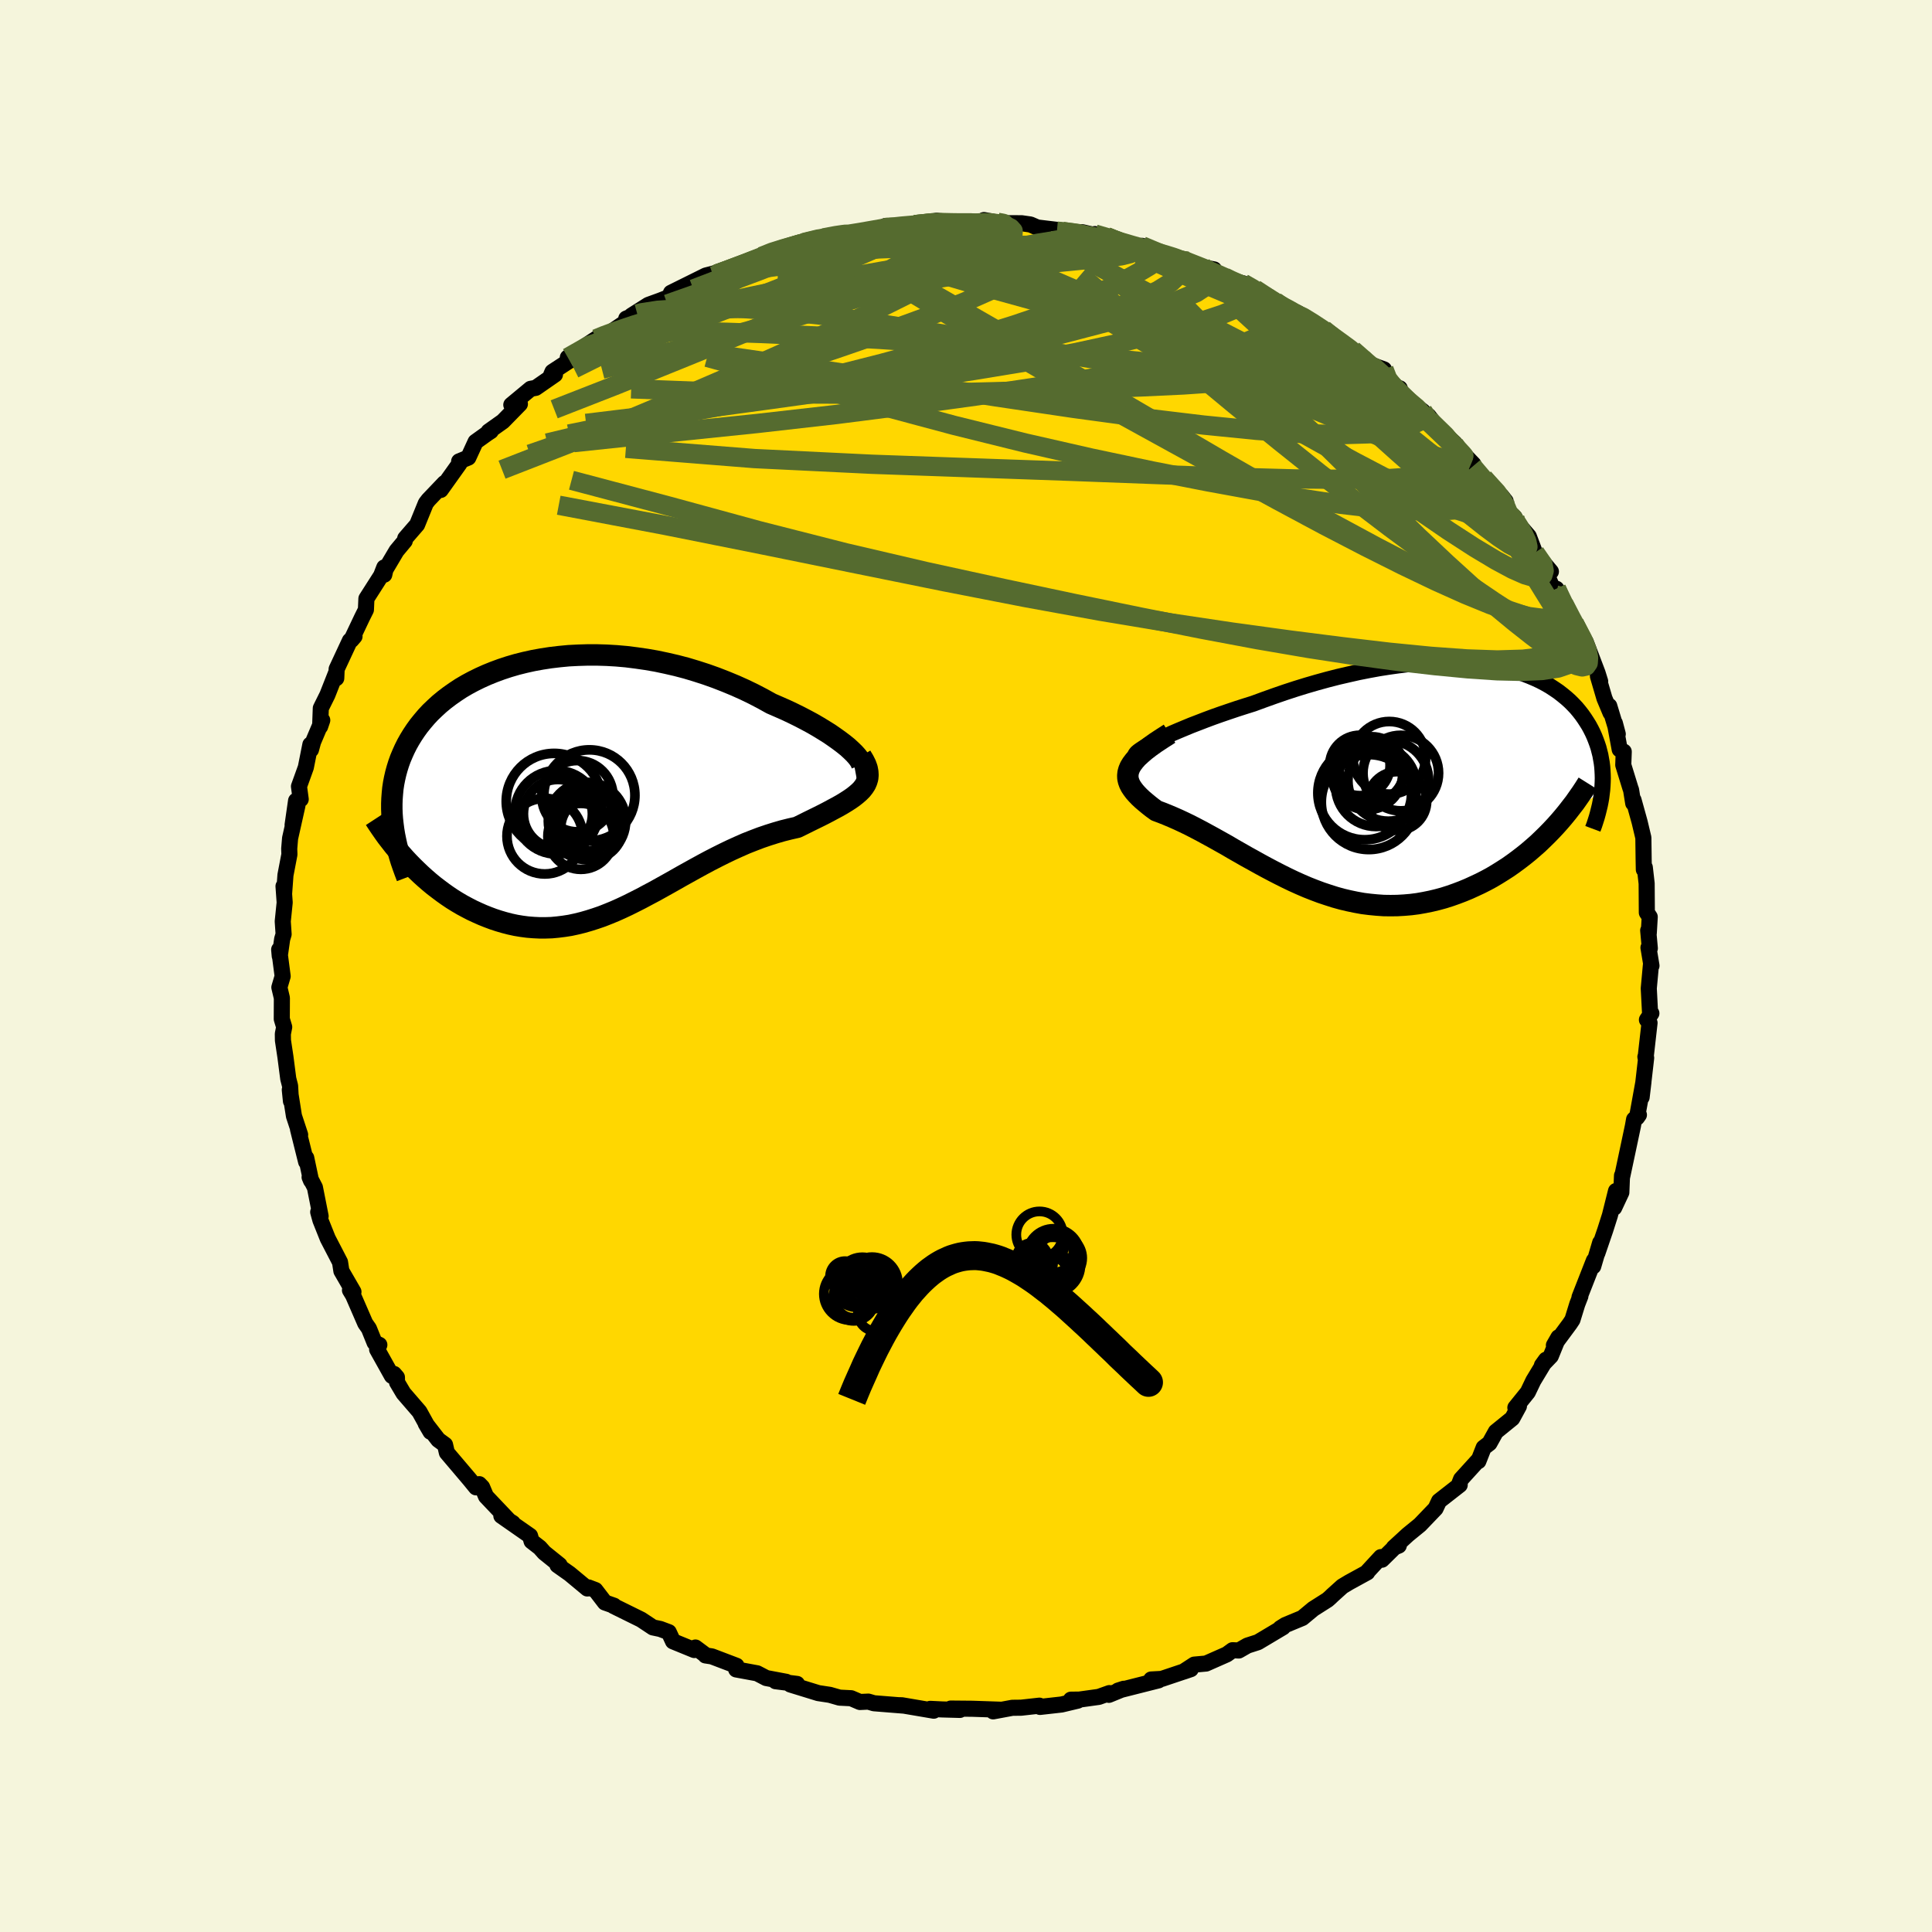 <svg viewBox="-100 -100 200 200" xmlns="http://www.w3.org/2000/svg" width="500" height="500" id="face-svg">
    <defs>
      <clipPath id="leftEyeClipPath">
        <polyline points="28.66,-3.22 28.34,-3.53 27.98,-3.86 27.57,-4.19 27.12,-4.53 26.63,-4.88 26.11,-5.24 25.55,-5.59 24.96,-5.95 24.34,-6.31 23.69,-6.66 23.02,-7.01 22.31,-7.36 21.59,-7.7 20.84,-8.03 20.08,-8.36 19.18,-8.86 18.26,-9.34 17.31,-9.8 16.35,-10.23 15.36,-10.64 14.36,-11.03 13.35,-11.39 12.33,-11.72 11.3,-12.03 10.27,-12.3 9.23,-12.54 8.19,-12.76 7.15,-12.94 6.11,-13.09 5.08,-13.22 4.06,-13.31 3.04,-13.37 2.04,-13.4 1.05,-13.4 0.07,-13.37 -0.9,-13.32 -1.84,-13.23 -2.77,-13.12 -3.68,-12.98 -4.56,-12.82 -5.42,-12.63 -6.26,-12.42 -7.08,-12.18 -7.87,-11.92 -8.63,-11.64 -9.37,-11.34 -10.08,-11.02 -10.77,-10.68 -11.42,-10.33 -12.05,-9.96 -12.64,-9.57 -13.21,-9.17 -13.75,-8.76 -14.26,-8.34 -14.74,-7.9 -15.2,-7.46 -15.62,-7.01 -16.02,-6.54 -16.4,-6.07 -16.74,-5.6 -17.06,-5.12 -17.36,-4.63 -17.63,-4.15 -17.88,-3.65 -18.1,-3.16 -18.31,-2.66 -18.49,-2.16 -18.65,-1.65 -18.79,-1.14 -18.91,-0.62 -19.01,-0.11 -19.09,0.42 -19.14,0.94 -19.18,1.47 -19.2,2 -19.2,2.54 -19.18,3.07 -19.14,3.61 -19.08,4.15 -17.46,8.08 -17.05,8.5 -16.63,8.91 -16.2,9.32 -15.77,9.71 -15.32,10.1 -14.86,10.48 -14.39,10.84 -13.91,11.2 -13.43,11.54 -12.94,11.87 -12.44,12.18 -11.93,12.48 -11.41,12.76 -10.89,13.03 -10.35,13.28 -9.81,13.52 -9.26,13.74 -8.7,13.95 -8.12,14.14 -7.54,14.31 -6.96,14.46 -6.36,14.59 -5.76,14.69 -5.15,14.77 -4.53,14.82 -3.91,14.85 -3.29,14.85 -2.66,14.83 -2.02,14.77 -1.38,14.69 -0.74,14.59 -0.09,14.45 0.56,14.29 1.22,14.1 1.88,13.89 2.55,13.66 3.21,13.4 3.89,13.12 4.56,12.82 5.24,12.5 5.92,12.16 6.61,11.81 7.3,11.44 8,11.07 8.7,10.68 9.4,10.29 10.11,9.89 10.83,9.48 11.55,9.08 12.27,8.68 13,8.28 13.73,7.89 14.47,7.51 15.21,7.14 15.96,6.78 16.71,6.44 17.46,6.11 18.22,5.81 18.98,5.52 19.74,5.26 20.5,5.02 21.26,4.8 22.02,4.61 22.77,4.44 23.34,4.16 23.9,3.88 24.45,3.61 24.98,3.35 25.5,3.09 26,2.83 26.48,2.57 26.95,2.32 27.39,2.07 27.8,1.82 28.19,1.57 28.55,1.32 28.88,1.06 29.18,0.8 29.44,0.54" />
      </clipPath>
      <clipPath id="rightEyeClipPath">
        <polyline points="-26.01,-3.57 -25.54,-3.81 -25.02,-4.06 -24.47,-4.32 -23.87,-4.6 -23.24,-4.87 -22.57,-5.15 -21.87,-5.44 -21.14,-5.72 -20.39,-6.01 -19.61,-6.3 -18.82,-6.58 -18,-6.86 -17.17,-7.14 -16.33,-7.41 -15.47,-7.68 -14.38,-8.08 -13.29,-8.47 -12.19,-8.85 -11.09,-9.21 -9.99,-9.55 -8.89,-9.87 -7.8,-10.17 -6.71,-10.45 -5.63,-10.7 -4.57,-10.94 -3.51,-11.15 -2.47,-11.34 -1.45,-11.5 -0.45,-11.64 0.54,-11.76 1.51,-11.85 2.45,-11.92 3.38,-11.96 4.28,-11.98 5.16,-11.97 6.01,-11.95 6.84,-11.9 7.64,-11.83 8.42,-11.74 9.17,-11.62 9.89,-11.49 10.59,-11.34 11.26,-11.16 11.91,-10.97 12.53,-10.77 13.12,-10.54 13.69,-10.3 14.23,-10.05 14.74,-9.78 15.23,-9.5 15.69,-9.2 16.13,-8.9 16.54,-8.58 16.93,-8.26 17.3,-7.93 17.65,-7.58 17.97,-7.24 18.27,-6.88 18.55,-6.52 18.81,-6.15 19.05,-5.78 19.28,-5.41 19.48,-5.04 19.67,-4.66 19.84,-4.28 19.99,-3.9 20.13,-3.52 20.26,-3.13 20.36,-2.74 20.46,-2.35 20.53,-1.95 20.6,-1.56 20.65,-1.16 20.68,-0.76 20.7,-0.36 20.71,0.04 20.7,0.44 20.68,0.84 20.65,1.25 15.37,5.46 14.92,5.92 14.46,6.37 13.99,6.82 13.5,7.25 13,7.68 12.49,8.09 11.97,8.49 11.44,8.88 10.9,9.26 10.34,9.62 9.78,9.97 9.21,10.31 8.62,10.63 8.03,10.93 7.43,11.21 6.82,11.49 6.19,11.75 5.56,11.99 4.91,12.22 4.25,12.43 3.59,12.61 2.92,12.77 2.23,12.91 1.55,13.03 0.85,13.12 0.15,13.18 -0.55,13.22 -1.26,13.23 -1.97,13.22 -2.69,13.17 -3.41,13.1 -4.13,13.01 -4.85,12.88 -5.57,12.73 -6.29,12.56 -7.01,12.36 -7.73,12.13 -8.45,11.89 -9.17,11.62 -9.88,11.34 -10.6,11.03 -11.31,10.71 -12.02,10.37 -12.72,10.02 -13.42,9.66 -14.12,9.29 -14.82,8.91 -15.5,8.53 -16.19,8.15 -16.87,7.76 -17.54,7.38 -18.2,6.99 -18.86,6.62 -19.52,6.25 -20.16,5.9 -20.8,5.55 -21.43,5.22 -22.05,4.9 -22.65,4.61 -23.25,4.33 -23.84,4.07 -24.41,3.83 -24.96,3.61 -25.5,3.41 -25.9,3.12 -26.27,2.83 -26.62,2.54 -26.95,2.26 -27.25,1.98 -27.52,1.7 -27.76,1.43 -27.97,1.15 -28.15,0.88 -28.29,0.6 -28.39,0.32 -28.45,0.04 -28.46,-0.24 -28.43,-0.53 -28.35,-0.82" />
      </clipPath>
      <filter id="fuzzy">
        <feTurbulence id="turbulence" baseFrequency="0.05" numOctaves="3" type="noise" result="noise" />
        <feDisplacementMap in="SourceGraphic" in2="noise" scale="2" />
      </filter>
      <linearGradient id="rainbowGradient" x1="0%" y1="0%" x2="100%" y2="0%">
        <stop offset="0%" style="stop-color: [object Object]; stop-opacity: 1" />
        <stop offset="50%" style="stop-color: [object Object]; stop-opacity: 1" />
        <stop offset="100%" style="stop-color: [object Object]; stop-opacity: 1" />
      </linearGradient>
    </defs>
    <rect x="-100" y="-100" width="100%" height="100%" fill="rgb(245, 245, 220)" />
    <polyline id="faceContour" points="70.96,-0.03 70.9,-0.08 70.68,2.32 70.81,4.8 70.95,4.9 70.49,5.57 70.76,5.89 70.35,9.51 70.33,9.41 70.41,9.51 69.94,13.59 70.13,11.99 69.46,15.69 69.66,15.41 69.16,15.88 69.04,16.56 68.61,18.59 67.9,21.93 67.91,21.69 67.84,23.44 67.1,25.02 67.29,23.29 66.66,25.81 66.18,27.32 65.36,29.72 65.65,28.64 64.93,31.09 65,30.49 63.51,34.29 63.6,34.18 63.28,35 62.78,36.62 62.51,37.03 60.86,39.26 61.33,38.44 60.54,40.38 59.62,41.34 60.04,40.76 58.73,42.93 58.16,44.12 56.87,45.72 57.24,45.56 56.55,46.83 54.85,48.21 54.19,49.4 53.59,49.86 53.04,51.26 53.03,51.16 51.25,53.12 51.1,53.5 51.11,53.72 48.97,55.39 48.61,56.16 46.99,57.85 45.74,58.87 44.28,60.21 44.8,60 44.89,59.66 43.06,61.46 42.95,61.19 41.51,62.75 41.54,62.77 39.66,63.8 38.96,64.22 37.94,65.14 37.69,65.38 37.43,65.61 35.95,66.55 34.82,67.49 33.06,68.22 32.54,68.55 32.82,68.45 30.22,70 29.13,70.35 28.24,70.86 27.59,70.83 27,71.26 24.85,72.21 23.63,72.32 22.51,73.05 23.27,72.79 20.26,73.8 19.17,73.86 19.93,73.95 15.74,75.01 16.33,74.82 14.79,75.45 14.84,75.27 13.75,75.66 11.73,75.94 10.86,75.95 11.57,76.05 9.89,76.45 7.66,76.7 7.6,76.57 5.71,76.78 4.8,76.79 2.81,77.16 3.63,76.99 0.65,76.89 -1.58,76.87 -0.63,77.01 -2.48,76.96 -3.7,76.9 -3.34,77.09 -6.63,76.53 -6.97,76.52 -6.39,76.57 -9.53,76.32 -10.11,76.15 -10.98,76.19 -11.89,75.8 -13.09,75.74 -14.1,75.45 -15.29,75.27 -18.18,74.38 -17.49,74.32 -19.71,74.04 -18.61,74.1 -20.68,73.71 -21.62,73.22 -23.79,72.82 -23.76,72.44 -26.31,71.47 -26.97,71.37 -26.95,71.34 -28.01,70.55 -28.13,70.81 -30.33,69.91 -30.77,68.96 -31.65,68.63 -32.41,68.47 -33.63,67.66 -36.49,66.25 -36.44,66.22 -37.38,65.89 -38.37,64.6 -39.08,64.33 -39.2,64.44 -41.03,62.92 -42.29,62.03 -42.07,62.01 -43.66,60.73 -44.12,60.21 -44.97,59.55 -45.13,58.99 -48.1,56.92 -46.92,57.66 -47.27,57.45 -49.69,54.9 -50.09,53.95 -50.39,53.64 -50.72,53.97 -51.39,53.15 -53.74,50.38 -53.93,49.56 -54.63,49.05 -55.93,47.37 -55.43,48.22 -56.58,46.14 -58.23,44.23 -58.9,43.1 -58.91,42.58 -59.21,42.23 -59.43,42.43 -60.96,39.69 -60.73,39.22 -61.22,38.99 -61.81,37.53 -62.19,36.99 -63.45,34.09 -63.77,33.56 -63.41,33.73 -64.66,31.57 -64.8,30.66 -65.12,30.04 -66.07,28.21 -66.83,26.31 -67.06,25.47 -66.81,25.9 -67.4,22.92 -67.95,21.86 -67.8,22.22 -68.3,19.86 -68.31,20.27 -69.15,16.9 -68.93,17.47 -69.57,15.53 -70,12.81 -69.88,13.99 -69.97,12.41 -70.16,11.67 -70.45,9.43 -70.71,7.7 -70.72,7.03 -70.58,6.32 -70.83,5.49 -70.82,3.31 -71.08,2.21 -70.74,1.06 -71.1,-1.7 -71.04,-1.03 -70.79,-2.79 -70.64,-3.29 -70.73,-4.62 -70.53,-6.57 -70.65,-8.26 -70.59,-7.5 -70.45,-9.41 -70.04,-11.55 -70.06,-12.15 -69.97,-13.22 -69.21,-16.61 -69.71,-14.6 -69.35,-17.11 -68.87,-17.26 -69.05,-18.59 -68.34,-20.56 -67.87,-22.92 -67.81,-22.39 -67.59,-23.2 -66.64,-25.44 -66.86,-24.79 -66.79,-26.69 -66.11,-28.06 -65.19,-30.39 -65.19,-29.79 -65.15,-30.74 -63.78,-33.68 -63.3,-34.12 -63.63,-33.74 -62.51,-36.1 -62.12,-36.88 -62.07,-38.03 -60.55,-40.41 -60.22,-41.26 -60.22,-40.51 -60.1,-41.04 -58.95,-42.98 -58.1,-44 -58.05,-44.27 -56.82,-45.69 -55.92,-47.9 -55.65,-48.25 -53.98,-50 -54.38,-49.28 -52.44,-52 -52.47,-52.24 -51.52,-52.63 -50.77,-54.26 -49.53,-55.15 -49.19,-55.37 -49.42,-55.33 -47.94,-56.38 -46.18,-58.18 -47.07,-58.09 -45.07,-59.75 -44.54,-59.85 -42.55,-61.23 -42.94,-61.21 -42.81,-61.51 -40.27,-63.17 -41.22,-62.99 -38.3,-64.92 -37.76,-65.26 -37.26,-65.28 -35.01,-66.81 -35.17,-67.02 -34.03,-67.5 -34.63,-67.33 -32.88,-68.44 -31.64,-68.89 -30.72,-69.25 -30.54,-69.69 -26.93,-71.48 -26.03,-71.71 -25.99,-71.57 -26.16,-71.44 -25.69,-71.68 -21.25,-73.27 -21.17,-73.45 -20.4,-73.89 -18.12,-74.5 -17.45,-74.63 -17.74,-74.61 -16.79,-74.89 -15.24,-75.37 -13.96,-75.63 -12.74,-75.76 -13.54,-75.53 -10.21,-75.96 -8.41,-76.54 -8.33,-76.35 -8.35,-76.6 -7.94,-76.43 -5.9,-76.7 -5.31,-76.74 -3.04,-77.15 -0.97,-76.9 -2.49,-76.98 -0.36,-76.85 0.15,-76.87 2.81,-76.92 1.86,-77.22 3.61,-76.9 5.76,-76.89 6.67,-76.76 7.38,-76.45 9.79,-76.16 9.41,-76.07 10.32,-75.98 12.04,-75.96 14.29,-75.44 13.34,-75.77 14.55,-75.5 16.62,-74.68 17.28,-74.43 18.23,-74.55 19.58,-73.93 22.15,-73.15 23,-72.95 22.01,-73.1 22.46,-73.19 24.6,-72.32 25.68,-72.11 26.17,-71.23 28.69,-70.67 29.94,-70.05 29.91,-70.07 31.45,-69.03 32.02,-68.77 32.83,-67.97 34.9,-67.25 34.3,-67.63 35.45,-66.89 37.02,-65.9 38.52,-64.71 39.44,-64.23 40.04,-63.77 42.11,-62.03 41.72,-62.32 43.27,-61.76 43.37,-60.42 44.9,-59.8 44.08,-59.89 45.32,-58.89 47.29,-57.43 48.62,-55.99 47.89,-56.94 47.98,-56.51 50.61,-54.1 50.55,-54 52.53,-51.94 52.45,-51.71 54.27,-49.43 53.59,-50.51 55.86,-48.12 55.45,-48.64 56.22,-46.79 56.8,-46.44 56.59,-46.14 57.22,-45.69 58.26,-44.48 58.9,-42.79 60.55,-40.83 59.77,-41.31 61.05,-38.4 61.12,-39.05 61.89,-37.5 63.02,-35.26 62.97,-35.48 64.48,-32.65 64.15,-33.56 65.38,-30.33 65.65,-29.46 65.42,-29.99 66.09,-27.71 66.72,-26.21 66.59,-26.92 67.47,-24.01 67.17,-25.14 67.67,-22.42 68.09,-22.19 68.04,-20.81 68.78,-18.41 68.85,-18.22 69.07,-16.85 69.1,-17.19 69.73,-14.92 70.12,-13.28 70.15,-11 70.17,-9.98 70.27,-10.21 70.46,-8.54 70.48,-5.53 70.78,-5.08 70.68,-3.4 70.62,-3.68 70.79,-1.83 70.65,-1.9 70.96,-0.03 70.9,-0.08" fill="rgb(255, 215, 0)" stroke="black" stroke-width="1.667" stroke-linejoin="round" filter="url(#fuzzy)" />
    <g transform="translate(45.21 -19.48)">
      <polyline id="rightCountour" points="-26.01,-3.57 -25.54,-3.81 -25.02,-4.06 -24.47,-4.32 -23.87,-4.6 -23.24,-4.87 -22.57,-5.15 -21.87,-5.44 -21.14,-5.72 -20.39,-6.01 -19.61,-6.3 -18.82,-6.58 -18,-6.86 -17.17,-7.14 -16.33,-7.41 -15.47,-7.68 -14.38,-8.08 -13.29,-8.47 -12.19,-8.85 -11.09,-9.21 -9.99,-9.55 -8.89,-9.87 -7.8,-10.17 -6.71,-10.45 -5.63,-10.7 -4.57,-10.94 -3.51,-11.15 -2.47,-11.34 -1.45,-11.5 -0.45,-11.64 0.54,-11.76 1.51,-11.85 2.45,-11.92 3.38,-11.96 4.28,-11.98 5.16,-11.97 6.01,-11.95 6.84,-11.9 7.64,-11.83 8.42,-11.74 9.17,-11.62 9.89,-11.49 10.59,-11.34 11.26,-11.16 11.91,-10.97 12.53,-10.77 13.12,-10.54 13.69,-10.3 14.23,-10.05 14.74,-9.78 15.23,-9.5 15.69,-9.2 16.13,-8.9 16.54,-8.58 16.93,-8.26 17.3,-7.93 17.65,-7.58 17.97,-7.24 18.27,-6.88 18.55,-6.52 18.81,-6.15 19.05,-5.78 19.28,-5.41 19.48,-5.04 19.67,-4.66 19.84,-4.28 19.99,-3.9 20.13,-3.52 20.26,-3.13 20.36,-2.74 20.46,-2.35 20.53,-1.95 20.6,-1.56 20.65,-1.16 20.68,-0.76 20.7,-0.36 20.71,0.04 20.7,0.44 20.68,0.84 20.65,1.25 15.37,5.46 14.92,5.92 14.46,6.37 13.99,6.82 13.5,7.25 13,7.68 12.49,8.09 11.97,8.49 11.44,8.88 10.9,9.26 10.34,9.62 9.78,9.97 9.21,10.31 8.62,10.63 8.03,10.93 7.43,11.21 6.82,11.49 6.19,11.75 5.56,11.99 4.91,12.22 4.25,12.43 3.59,12.61 2.92,12.77 2.23,12.91 1.55,13.03 0.85,13.12 0.15,13.18 -0.55,13.22 -1.26,13.23 -1.97,13.22 -2.69,13.17 -3.41,13.1 -4.13,13.01 -4.85,12.88 -5.57,12.73 -6.29,12.56 -7.01,12.36 -7.73,12.13 -8.45,11.89 -9.17,11.62 -9.88,11.34 -10.6,11.03 -11.31,10.71 -12.02,10.37 -12.72,10.02 -13.42,9.66 -14.12,9.29 -14.82,8.91 -15.5,8.53 -16.19,8.15 -16.87,7.76 -17.54,7.38 -18.2,6.99 -18.86,6.62 -19.52,6.25 -20.16,5.9 -20.8,5.55 -21.43,5.22 -22.05,4.9 -22.65,4.61 -23.25,4.33 -23.84,4.07 -24.41,3.83 -24.96,3.61 -25.5,3.41 -25.9,3.12 -26.27,2.83 -26.62,2.54 -26.95,2.26 -27.25,1.98 -27.52,1.7 -27.76,1.43 -27.97,1.15 -28.15,0.88 -28.29,0.6 -28.39,0.32 -28.45,0.04 -28.46,-0.24 -28.43,-0.53 -28.35,-0.82" fill="white" stroke="white" stroke-width="0" stroke-linejoin="round" filter="url(#fuzzy)" />
    </g>
    <g transform="translate(-40.24 -18.8)">
      <polyline id="leftCountour" points="28.66,-3.22 28.34,-3.53 27.98,-3.86 27.57,-4.19 27.12,-4.53 26.63,-4.88 26.11,-5.24 25.55,-5.59 24.96,-5.95 24.34,-6.31 23.69,-6.66 23.02,-7.01 22.31,-7.36 21.59,-7.7 20.84,-8.03 20.08,-8.36 19.18,-8.86 18.26,-9.34 17.31,-9.8 16.35,-10.23 15.36,-10.64 14.36,-11.03 13.35,-11.39 12.33,-11.72 11.3,-12.03 10.27,-12.3 9.23,-12.54 8.19,-12.76 7.15,-12.94 6.11,-13.09 5.08,-13.22 4.06,-13.31 3.04,-13.37 2.04,-13.4 1.05,-13.4 0.07,-13.37 -0.9,-13.32 -1.84,-13.23 -2.77,-13.12 -3.68,-12.98 -4.56,-12.82 -5.42,-12.63 -6.26,-12.42 -7.08,-12.18 -7.87,-11.92 -8.63,-11.64 -9.37,-11.34 -10.08,-11.02 -10.77,-10.68 -11.42,-10.33 -12.05,-9.96 -12.64,-9.57 -13.21,-9.17 -13.75,-8.76 -14.26,-8.34 -14.74,-7.9 -15.2,-7.46 -15.62,-7.01 -16.02,-6.54 -16.4,-6.07 -16.74,-5.6 -17.06,-5.12 -17.36,-4.63 -17.63,-4.15 -17.88,-3.65 -18.1,-3.16 -18.31,-2.66 -18.49,-2.16 -18.65,-1.65 -18.79,-1.14 -18.91,-0.62 -19.01,-0.11 -19.09,0.42 -19.14,0.94 -19.18,1.47 -19.2,2 -19.2,2.54 -19.18,3.07 -19.14,3.61 -19.08,4.15 -17.46,8.08 -17.05,8.5 -16.63,8.91 -16.2,9.32 -15.77,9.71 -15.32,10.1 -14.86,10.48 -14.39,10.84 -13.91,11.2 -13.43,11.54 -12.94,11.87 -12.44,12.18 -11.93,12.48 -11.41,12.76 -10.89,13.03 -10.35,13.28 -9.81,13.52 -9.26,13.74 -8.7,13.95 -8.12,14.14 -7.54,14.31 -6.96,14.46 -6.36,14.59 -5.76,14.69 -5.15,14.77 -4.53,14.82 -3.91,14.85 -3.29,14.85 -2.66,14.83 -2.02,14.77 -1.38,14.69 -0.74,14.59 -0.09,14.45 0.56,14.29 1.22,14.1 1.88,13.89 2.55,13.66 3.21,13.4 3.89,13.12 4.56,12.82 5.24,12.5 5.92,12.16 6.61,11.81 7.3,11.44 8,11.07 8.7,10.68 9.4,10.29 10.11,9.89 10.83,9.48 11.55,9.08 12.27,8.68 13,8.28 13.73,7.89 14.47,7.51 15.21,7.14 15.96,6.78 16.71,6.44 17.46,6.11 18.22,5.81 18.98,5.52 19.74,5.26 20.5,5.02 21.26,4.8 22.02,4.61 22.77,4.44 23.34,4.16 23.9,3.88 24.45,3.61 24.98,3.35 25.5,3.09 26,2.83 26.48,2.57 26.95,2.32 27.39,2.07 27.8,1.82 28.19,1.57 28.55,1.32 28.88,1.06 29.18,0.8 29.44,0.54" fill="white" stroke="white" stroke-width="0" stroke-linejoin="round" filter="url(#fuzzy)" />
    </g>
    <g transform="translate(45.21 -19.48)">
      <polyline id="rightUpper" points="-27.32,-2.19 -27.53,-2.21 -27.64,-2.26 -27.68,-2.34 -27.64,-2.45 -27.53,-2.59 -27.34,-2.75 -27.1,-2.92 -26.79,-3.12 -26.42,-3.34 -26.01,-3.57 -25.54,-3.81 -25.02,-4.06 -24.47,-4.32 -23.87,-4.6 -23.24,-4.87 -22.57,-5.15 -21.87,-5.44 -21.14,-5.72 -20.39,-6.01 -19.61,-6.3 -18.82,-6.58 -18,-6.86 -17.17,-7.14 -16.33,-7.41 -15.47,-7.68 -14.38,-8.08 -13.29,-8.47 -12.19,-8.85 -11.09,-9.21 -9.99,-9.55 -8.89,-9.87 -7.8,-10.17 -6.71,-10.45 -5.63,-10.7 -4.57,-10.94 -3.51,-11.15 -2.47,-11.34 -1.45,-11.5 -0.45,-11.64 0.54,-11.76 1.51,-11.85 2.45,-11.92 3.38,-11.96 4.28,-11.98 5.16,-11.97 6.01,-11.95 6.84,-11.9 7.64,-11.83 8.42,-11.74 9.17,-11.62 9.89,-11.49 10.59,-11.34 11.26,-11.16 11.91,-10.97 12.53,-10.77 13.12,-10.54 13.69,-10.3 14.23,-10.05 14.74,-9.78 15.23,-9.5 15.69,-9.2 16.13,-8.9 16.54,-8.58 16.93,-8.26 17.3,-7.93 17.65,-7.58 17.97,-7.24 18.27,-6.88 18.55,-6.52 18.81,-6.15 19.05,-5.78 19.28,-5.41 19.48,-5.04 19.67,-4.66 19.84,-4.28 19.99,-3.9 20.13,-3.52 20.26,-3.13 20.36,-2.74 20.46,-2.35 20.53,-1.95 20.6,-1.56 20.65,-1.16 20.68,-0.76 20.7,-0.36 20.71,0.04 20.7,0.44 20.68,0.84 20.65,1.25 20.6,1.65 20.55,2.06 20.48,2.46 20.4,2.86 20.3,3.27 20.2,3.67 20.09,4.07 19.96,4.48 19.83,4.88 19.68,5.28" fill="none" stroke="black" stroke-width="1.667" stroke-linejoin="round" filter="url(#fuzzy)" />
      <polyline id="rightLower" points="-24.14,-4.57 -24.89,-4.09 -25.56,-3.65 -26.15,-3.23 -26.66,-2.84 -27.1,-2.46 -27.48,-2.11 -27.78,-1.77 -28.03,-1.44 -28.22,-1.13 -28.35,-0.82 -28.43,-0.53 -28.46,-0.24 -28.45,0.04 -28.39,0.32 -28.29,0.6 -28.15,0.88 -27.97,1.15 -27.76,1.43 -27.52,1.7 -27.25,1.98 -26.95,2.26 -26.62,2.54 -26.27,2.83 -25.9,3.12 -25.5,3.41 -24.96,3.61 -24.41,3.83 -23.84,4.07 -23.25,4.33 -22.65,4.61 -22.05,4.9 -21.43,5.22 -20.8,5.55 -20.16,5.9 -19.52,6.25 -18.86,6.62 -18.2,6.99 -17.54,7.38 -16.87,7.76 -16.19,8.15 -15.5,8.53 -14.82,8.91 -14.12,9.29 -13.42,9.66 -12.72,10.02 -12.02,10.37 -11.31,10.71 -10.6,11.03 -9.88,11.34 -9.17,11.62 -8.45,11.89 -7.73,12.13 -7.01,12.36 -6.29,12.56 -5.57,12.73 -4.85,12.88 -4.13,13.01 -3.41,13.1 -2.69,13.17 -1.97,13.22 -1.26,13.23 -0.55,13.22 0.15,13.18 0.85,13.12 1.55,13.03 2.23,12.91 2.92,12.77 3.59,12.61 4.25,12.43 4.91,12.22 5.56,11.99 6.19,11.75 6.82,11.49 7.43,11.21 8.03,10.93 8.62,10.63 9.21,10.31 9.78,9.97 10.34,9.62 10.9,9.26 11.44,8.88 11.97,8.49 12.49,8.09 13,7.68 13.5,7.25 13.99,6.82 14.46,6.37 14.92,5.92 15.37,5.46 15.81,4.99 16.23,4.52 16.64,4.04 17.04,3.55 17.42,3.06 17.8,2.57 18.15,2.07 18.5,1.57 18.83,1.07 19.15,0.56" fill="none" stroke="black" stroke-width="2.222" stroke-linejoin="round" filter="url(#fuzzy)" />
      <circle r="3.046" cx="-0.566" cy="2.404" stroke="black" fill="none" stroke-width="1.0" filter="url(#fuzzy)" clip-path="url(#rightEyeClipPath)" /><circle r="4.916" cx="-3.511" cy="2.509" stroke="black" fill="none" stroke-width="1.0" filter="url(#fuzzy)" clip-path="url(#rightEyeClipPath)" /><circle r="3.76" cx="-1.391" cy="-2.071" stroke="black" fill="none" stroke-width="1.0" filter="url(#fuzzy)" clip-path="url(#rightEyeClipPath)" /><circle r="4.18" cx="-2.766" cy="0.859" stroke="black" fill="none" stroke-width="1.0" filter="url(#fuzzy)" clip-path="url(#rightEyeClipPath)" /><circle r="3.912" cx="-0.201" cy="-0.491" stroke="black" fill="none" stroke-width="1.0" filter="url(#fuzzy)" clip-path="url(#rightEyeClipPath)" /><circle r="4.182" cx="-1.491" cy="0.309" stroke="black" fill="none" stroke-width="1.0" filter="url(#fuzzy)" clip-path="url(#rightEyeClipPath)" /><circle r="3.128" cx="-4.436" cy="-1.281" stroke="black" fill="none" stroke-width="1.0" filter="url(#fuzzy)" clip-path="url(#rightEyeClipPath)" /><circle r="3.384" cx="-3.216" cy="-0.871" stroke="black" fill="none" stroke-width="1.0" filter="url(#fuzzy)" clip-path="url(#rightEyeClipPath)" /><circle r="3.666" cx="-3.681" cy="-0.361" stroke="black" fill="none" stroke-width="1.0" filter="url(#fuzzy)" clip-path="url(#rightEyeClipPath)" /><circle r="4.848" cx="-3.936" cy="1.564" stroke="black" fill="none" stroke-width="1.0" filter="url(#fuzzy)" clip-path="url(#rightEyeClipPath)" />
      </g>
    <g transform="translate(-40.24 -18.8)">
      <polyline id="leftUpper" points="28.79,-1.31 29.06,-1.36 29.27,-1.45 29.4,-1.57 29.47,-1.73 29.48,-1.92 29.43,-2.14 29.31,-2.38 29.15,-2.64 28.93,-2.92 28.66,-3.22 28.34,-3.53 27.98,-3.86 27.57,-4.19 27.12,-4.53 26.63,-4.88 26.11,-5.24 25.55,-5.59 24.96,-5.95 24.34,-6.31 23.69,-6.66 23.02,-7.01 22.31,-7.36 21.59,-7.7 20.84,-8.03 20.08,-8.36 19.18,-8.86 18.26,-9.34 17.31,-9.8 16.35,-10.23 15.36,-10.64 14.36,-11.03 13.35,-11.39 12.33,-11.72 11.3,-12.03 10.27,-12.3 9.23,-12.54 8.19,-12.76 7.15,-12.94 6.11,-13.09 5.08,-13.22 4.06,-13.31 3.04,-13.37 2.04,-13.4 1.05,-13.4 0.07,-13.37 -0.9,-13.32 -1.84,-13.23 -2.77,-13.12 -3.68,-12.98 -4.56,-12.82 -5.42,-12.63 -6.26,-12.42 -7.08,-12.18 -7.87,-11.92 -8.63,-11.64 -9.37,-11.34 -10.08,-11.02 -10.77,-10.68 -11.42,-10.33 -12.05,-9.96 -12.64,-9.57 -13.21,-9.17 -13.75,-8.76 -14.26,-8.34 -14.74,-7.9 -15.2,-7.46 -15.62,-7.01 -16.02,-6.54 -16.4,-6.07 -16.74,-5.6 -17.06,-5.12 -17.36,-4.63 -17.63,-4.15 -17.88,-3.65 -18.1,-3.16 -18.31,-2.66 -18.49,-2.16 -18.65,-1.65 -18.79,-1.14 -18.91,-0.62 -19.01,-0.11 -19.09,0.42 -19.14,0.94 -19.18,1.47 -19.2,2 -19.2,2.54 -19.18,3.07 -19.14,3.61 -19.08,4.15 -19.01,4.69 -18.92,5.24 -18.81,5.78 -18.69,6.33 -18.55,6.87 -18.4,7.42 -18.23,7.97 -18.04,8.52 -17.84,9.07 -17.63,9.62" fill="none" stroke="black" stroke-width="2.222" stroke-linejoin="round" filter="url(#fuzzy)" />
      <polyline id="leftLower" points="29.38,-2.93 29.65,-2.48 29.86,-2.06 30,-1.67 30.07,-1.3 30.09,-0.96 30.06,-0.63 29.97,-0.32 29.84,-0.02 29.66,0.26 29.44,0.54 29.18,0.8 28.88,1.06 28.55,1.32 28.19,1.57 27.8,1.82 27.39,2.07 26.95,2.32 26.48,2.57 26,2.83 25.5,3.09 24.98,3.35 24.45,3.61 23.9,3.88 23.34,4.16 22.77,4.44 22.02,4.61 21.26,4.8 20.5,5.02 19.74,5.26 18.98,5.52 18.22,5.81 17.46,6.11 16.71,6.44 15.96,6.78 15.21,7.14 14.47,7.51 13.73,7.89 13,8.28 12.27,8.68 11.55,9.08 10.83,9.48 10.11,9.89 9.4,10.29 8.7,10.68 8,11.07 7.3,11.44 6.61,11.81 5.92,12.16 5.24,12.5 4.56,12.82 3.89,13.12 3.21,13.4 2.55,13.66 1.88,13.89 1.22,14.1 0.56,14.29 -0.09,14.45 -0.74,14.59 -1.38,14.69 -2.02,14.77 -2.66,14.83 -3.29,14.85 -3.91,14.85 -4.53,14.82 -5.15,14.77 -5.76,14.69 -6.36,14.59 -6.96,14.46 -7.54,14.31 -8.12,14.14 -8.7,13.95 -9.26,13.74 -9.81,13.52 -10.35,13.28 -10.89,13.03 -11.41,12.76 -11.93,12.48 -12.44,12.18 -12.94,11.87 -13.43,11.54 -13.91,11.2 -14.39,10.84 -14.86,10.48 -15.32,10.1 -15.77,9.71 -16.2,9.32 -16.63,8.91 -17.05,8.5 -17.46,8.08 -17.86,7.65 -18.24,7.22 -18.62,6.78 -18.99,6.34 -19.34,5.89 -19.69,5.44 -20.02,4.98 -20.34,4.52 -20.65,4.06 -20.95,3.6" fill="none" stroke="black" stroke-width="2.222" stroke-linejoin="round" filter="url(#fuzzy)" />
      <circle r="4.324" cx="-2.135" cy="2.89" stroke="black" fill="none" stroke-width="1.0" filter="url(#fuzzy)" clip-path="url(#leftEyeClipPath)" /><circle r="3.57" cx="-2.005" cy="3.06" stroke="black" fill="none" stroke-width="1.0" filter="url(#fuzzy)" clip-path="url(#leftEyeClipPath)" /><circle r="3.202" cx="1.49" cy="4.535" stroke="black" fill="none" stroke-width="1.0" filter="url(#fuzzy)" clip-path="url(#leftEyeClipPath)" /><circle r="4.712" cx="1.255" cy="1.135" stroke="black" fill="none" stroke-width="1.0" filter="url(#fuzzy)" clip-path="url(#leftEyeClipPath)" /><circle r="3.414" cx="0.37" cy="5.38" stroke="black" fill="none" stroke-width="1.0" filter="url(#fuzzy)" clip-path="url(#leftEyeClipPath)" /><circle r="3.69" cx="0.01" cy="1.22" stroke="black" fill="none" stroke-width="1.0" filter="url(#fuzzy)" clip-path="url(#leftEyeClipPath)" /><circle r="3.914" cx="-3.365" cy="5.36" stroke="black" fill="none" stroke-width="1.0" filter="url(#fuzzy)" clip-path="url(#leftEyeClipPath)" /><circle r="3.14" cx="0.92" cy="3.755" stroke="black" fill="none" stroke-width="1.0" filter="url(#fuzzy)" clip-path="url(#leftEyeClipPath)" /><circle r="4.958" cx="-2.395" cy="1.75" stroke="black" fill="none" stroke-width="1.0" filter="url(#fuzzy)" clip-path="url(#leftEyeClipPath)" /><circle r="4.004" cx="1.005" cy="3.79" stroke="black" fill="none" stroke-width="1.0" filter="url(#fuzzy)" clip-path="url(#leftEyeClipPath)" />
    </g>
    <g id="hairs">
      <polyline points="23,-72.95 22.71,-72.97 23.4,-72.7 24.59,-72.23 25.94,-71.65 27.3,-71.05 28.56,-70.48 29.64,-69.98 30.47,-69.58 31.03,-69.29 31.31,-69.14 31.29,-69.14 30.89,-69.33 30.01,-69.75 28.61,-70.41 26.8,-71.3" fill="none" stroke="rgb(85, 107, 47)" stroke-width="2" stroke-linejoin="round" filter="url(#fuzzy)" /><polyline points="32.83,-67.97 34.09,-67.54 34.92,-67.15 35.85,-66.58 36.9,-65.89 37.93,-65.18 38.86,-64.51 39.65,-63.93 40.26,-63.44 40.69,-63.05 40.93,-62.77 40.99,-62.58 40.88,-62.5 40.58,-62.54 40.1,-62.7 39.38,-63.01 38.38,-63.5 37.08,-64.16 35.49,-65 33.64,-66 31.58,-67.12 29.37,-68.38 26.92,-69.82 23.92,-71.58" fill="none" stroke="rgb(85, 107, 47)" stroke-width="2" stroke-linejoin="round" filter="url(#fuzzy)" /><polyline points="28.69,-70.67 29.67,-70.12 30.72,-69.41 32,-68.48 33.48,-67.39 35.09,-66.22 36.78,-64.99 38.51,-63.72 40.26,-62.4 41.99,-61.06 43.65,-59.76 45.14,-58.6 46.37,-57.67 47.27,-57.02 47.76,-56.72 47.83,-56.8" fill="none" stroke="rgb(85, 107, 47)" stroke-width="2" stroke-linejoin="round" filter="url(#fuzzy)" /><polyline points="55.86,-48.12 55.76,-48.01 55.84,-47.54 55.81,-47.18 55.65,-46.92 55.37,-46.71 54.92,-46.54 54.26,-46.45 53.3,-46.52 52.03,-46.81 50.41,-47.35 48.45,-48.14 46.14,-49.19 43.45,-50.51 40.36,-52.13 36.81,-54.04 32.78,-56.28 28.26,-58.85 23.26,-61.75 17.78,-65 11.76,-68.58 5.09,-72.54" fill="none" stroke="rgb(85, 107, 47)" stroke-width="2" stroke-linejoin="round" filter="url(#fuzzy)" /><polyline points="61.12,-39.05 61.74,-37.63 61.95,-36.61 61.73,-36.01 61.06,-35.73 59.94,-35.75 58.33,-36.1 56.22,-36.81 53.6,-37.88 50.46,-39.34 46.77,-41.17 42.52,-43.38 37.7,-45.98 32.35,-48.97 26.46,-52.35 20.01,-56.12 12.87,-60.29 4.85,-64.86 -4.01,-69.94" fill="none" stroke="rgb(85, 107, 47)" stroke-width="2" stroke-linejoin="round" filter="url(#fuzzy)" /><polyline points="-26.03,-71.71 -25.88,-71.64 -25.14,-71.83 -23.76,-72.29 -22.05,-72.88 -20.31,-73.47 -18.71,-74 -17.31,-74.44 -16.1,-74.8 -15.05,-75.1 -14.12,-75.35 -13.33,-75.54 -12.75,-75.68 -12.46,-75.75 -12.49,-75.75 -12.81,-75.71 -13.49,-75.61 -14.75,-75.37" fill="none" stroke="rgb(85, 107, 47)" stroke-width="2" stroke-linejoin="round" filter="url(#fuzzy)" /><polyline points="24.6,-72.32 25.26,-71.9 25.45,-71.24 25.05,-70.5 23.84,-69.7 21.73,-68.82 18.74,-67.83 14.86,-66.71 10.08,-65.46 4.37,-64.09 -2.33,-62.59 -9.99,-60.98 -18.63,-59.25 -28.32,-57.4 -39.25,-55.29" fill="none" stroke="rgb(85, 107, 47)" stroke-width="2" stroke-linejoin="round" filter="url(#fuzzy)" /><polyline points="47.29,-57.43 47.73,-56.77 47.35,-56.55 46.62,-56.22 45.54,-55.78 43.94,-55.37 41.66,-55.09 38.62,-55 34.77,-55.12 30.09,-55.45 24.58,-56 18.25,-56.76 11.1,-57.73 3.14,-58.91 -5.66,-60.28 -15.38,-61.78 -26.13,-63.34" fill="none" stroke="rgb(85, 107, 47)" stroke-width="2" stroke-linejoin="round" filter="url(#fuzzy)" /><polyline points="45.32,-58.89 46.68,-57.76 47.08,-57.25 46.88,-57.08 46.35,-57.01 45.52,-57.01 44.27,-57.14 42.49,-57.51 40.1,-58.19 37.05,-59.22 33.33,-60.63 28.91,-62.4 23.78,-64.55 17.96,-67.06 11.39,-69.97 3.79,-73.26" fill="none" stroke="rgb(85, 107, 47)" stroke-width="2" stroke-linejoin="round" filter="url(#fuzzy)" /><polyline points="42.11,-62.03 42.31,-61.94 42.99,-61.33 43.77,-60.54 44.59,-59.69 45.48,-58.81 46.42,-57.89 47.38,-56.99 48.28,-56.13 49.11,-55.34 49.84,-54.62 50.49,-53.96 51.01,-53.41 51.37,-53.02 51.54,-52.82 51.48,-52.86 51.21,-53.13 50.72,-53.61 49.97,-54.33 48.9,-55.35 47.46,-56.72 45.88,-58.34" fill="none" stroke="rgb(85, 107, 47)" stroke-width="2" stroke-linejoin="round" filter="url(#fuzzy)" /><polyline points="-26.16,-71.44 -24.62,-71.99 -22.45,-72.65 -20.36,-73.17 -18.32,-73.54 -16.29,-73.79 -14.23,-73.97 -12.09,-74.1 -9.86,-74.2 -7.53,-74.29 -5.13,-74.37 -2.69,-74.44 -0.24,-74.51 2.19,-74.57 4.57,-74.6 6.86,-74.61 9,-74.59 10.93,-74.59 12.6,-74.63 14.03,-74.7 15.34,-74.72" fill="none" stroke="rgb(85, 107, 47)" stroke-width="2" stroke-linejoin="round" filter="url(#fuzzy)" /><polyline points="26.17,-71.23 28.11,-70.68 29.46,-70.13 30.58,-69.53 31.68,-68.88 32.77,-68.22 33.85,-67.59 34.86,-67.01 35.76,-66.49 36.55,-66.04 37.17,-65.66 37.58,-65.41 37.72,-65.31 37.54,-65.39 37.04,-65.67 36.19,-66.14 34.94,-66.86 33.3,-67.85" fill="none" stroke="rgb(85, 107, 47)" stroke-width="2" stroke-linejoin="round" filter="url(#fuzzy)" /><polyline points="14.55,-75.5 15.96,-74.93 16.74,-74.6 17.19,-74.32 17.32,-74.02 16.98,-73.74 16.05,-73.51 14.53,-73.32 12.46,-73.12 9.84,-72.86 6.65,-72.53 2.78,-72.13 -1.82,-71.73 -7.1,-71.42 -12.99,-71.3 -19.49,-71.36" fill="none" stroke="rgb(85, 107, 47)" stroke-width="2" stroke-linejoin="round" filter="url(#fuzzy)" /><polyline points="-34.03,-67.5 -33.59,-67.62 -31.9,-67.88 -29.49,-68.05 -26.51,-68.11 -23.01,-68.05 -19.08,-67.81 -14.82,-67.35 -10.26,-66.71 -5.37,-65.92 -0.12,-65.04 5.48,-64.11 11.36,-63.14 17.38,-62.13 23.46,-61.09 29.52,-60.03 35.51,-59.02 41.48,-58.07" fill="none" stroke="rgb(85, 107, 47)" stroke-width="2" stroke-linejoin="round" filter="url(#fuzzy)" /><polyline points="18.23,-74.55 19.87,-73.86 21.53,-73.12 22.97,-72.38 24.38,-71.56 25.98,-70.6 27.85,-69.44 29.97,-68.13 32.23,-66.7 34.55,-65.21 36.82,-63.71 38.99,-62.24 41.02,-60.82 42.9,-59.49 44.61,-58.3 46.12,-57.33 47.33,-56.6 48.11,-56.2" fill="none" stroke="rgb(85, 107, 47)" stroke-width="2" stroke-linejoin="round" filter="url(#fuzzy)" /><polyline points="62.97,-35.48 63.87,-33.77 64.28,-32.74 64.45,-31.94 64.41,-31.37 64.19,-31.05 63.79,-30.96 63.21,-31.1 62.41,-31.49 61.4,-32.12 60.14,-33.01 58.62,-34.15 56.83,-35.56 54.76,-37.27 52.39,-39.3 49.76,-41.69 46.85,-44.43 43.69,-47.52 40.2,-50.96 36.32,-54.78 31.93,-59.05 27.06,-63.82 21.89,-69.05" fill="none" stroke="rgb(85, 107, 47)" stroke-width="2" stroke-linejoin="round" filter="url(#fuzzy)" /><polyline points="61.89,-37.5 62.67,-36 63.24,-34.94 63.72,-34 64.08,-33.2 64.28,-32.59 64.32,-32.24 64.19,-32.17 63.91,-32.4 63.49,-32.95 62.89,-33.85 62.07,-35.14 61.01,-36.85 59.68,-38.99 58.06,-41.63 56.12,-44.86 53.75,-48.85" fill="none" stroke="rgb(85, 107, 47)" stroke-width="2" stroke-linejoin="round" filter="url(#fuzzy)" /><polyline points="-8.33,-76.35 -8.17,-76.47 -7.67,-76.48 -7.06,-76.44 -6.57,-76.33 -6.38,-76.12 -6.61,-75.79 -7.28,-75.33 -8.37,-74.75 -9.89,-74.04 -11.87,-73.18 -14.37,-72.15 -17.45,-70.91 -21.16,-69.44 -25.54,-67.7 -30.65,-65.71 -36.52,-63.48" fill="none" stroke="rgb(85, 107, 47)" stroke-width="2" stroke-linejoin="round" filter="url(#fuzzy)" /><polyline points="52.45,-51.71 53.53,-50.44 54.13,-49.81 54.54,-49.33 54.74,-48.97 54.7,-48.79 54.43,-48.82 53.94,-49.05 53.25,-49.45 52.35,-50.03 51.18,-50.81 49.69,-51.87 47.82,-53.29 45.55,-55.12 42.86,-57.4 39.76,-60.13 36.15,-63.29 31.8,-66.97" fill="none" stroke="rgb(85, 107, 47)" stroke-width="2" stroke-linejoin="round" filter="url(#fuzzy)" /><polyline points="-25.99,-71.57 -25.7,-71.65 -24.58,-72.07 -23.25,-72.58 -22.12,-73.01 -21.3,-73.29 -20.81,-73.41 -20.62,-73.38 -20.73,-73.2 -21.1,-72.88 -21.74,-72.41 -22.69,-71.77 -23.99,-70.94 -25.65,-69.9 -27.7,-68.67 -30.15,-67.25 -33.07,-65.65 -36.52,-63.85 -40.58,-61.83" fill="none" stroke="rgb(85, 107, 47)" stroke-width="2" stroke-linejoin="round" filter="url(#fuzzy)" /><polyline points="53.59,-50.51 54.94,-49.04 55.51,-48.24 55.83,-47.66 56.02,-47.22 56.15,-46.87 56.23,-46.57 56.23,-46.31 56.08,-46.15 55.73,-46.16 55.12,-46.42 54.25,-46.95 53.1,-47.78 51.68,-48.89 50,-50.3 48.02,-52.02 45.71,-54.08 43.04,-56.55 40.01,-59.43 36.63,-62.74 32.91,-66.48" fill="none" stroke="rgb(85, 107, 47)" stroke-width="2" stroke-linejoin="round" filter="url(#fuzzy)" /><polyline points="56.8,-46.44 56.87,-46.08 57.26,-45.47 57.71,-44.71 58.05,-43.97 58.17,-43.4 58.04,-43.08 57.67,-43.02 57.07,-43.22 56.24,-43.66 55.16,-44.38 53.8,-45.39 52.11,-46.73 50.07,-48.45 47.63,-50.57 44.74,-53.11 41.38,-56.12 37.51,-59.6 33.16,-63.59 28.25,-68.09" fill="none" stroke="rgb(85, 107, 47)" stroke-width="2" stroke-linejoin="round" filter="url(#fuzzy)" /><polyline points="-16.79,-74.89 -15.32,-75.25 -13.89,-75.46 -12.4,-75.6 -10.75,-75.73 -8.98,-75.88 -7.22,-76.02 -5.54,-76.15 -3.96,-76.25 -2.43,-76.33 -0.93,-76.4 0.51,-76.47 1.83,-76.53 2.9,-76.6 3.65,-76.67 4,-76.76 3.91,-76.86 3.26,-76.99" fill="none" stroke="rgb(85, 107, 47)" stroke-width="2" stroke-linejoin="round" filter="url(#fuzzy)" /><polyline points="-21.17,-73.45 -20.07,-73.89 -18.92,-74.25 -18.01,-74.51 -17.23,-74.73 -16.46,-74.94 -15.69,-75.12 -14.95,-75.27 -14.31,-75.35 -13.83,-75.38 -13.55,-75.34 -13.54,-75.23 -13.81,-75.05 -14.36,-74.79 -15.19,-74.44 -16.28,-74 -17.7,-73.43 -19.49,-72.71 -21.73,-71.84 -24.41,-70.84 -27.53,-69.72 -30.92,-68.52" fill="none" stroke="rgb(85, 107, 47)" stroke-width="2" stroke-linejoin="round" filter="url(#fuzzy)" /><polyline points="-5.31,-76.74 -3.51,-76.93 -2.51,-76.94 -1.96,-76.89 -1.6,-76.81 -1.38,-76.73 -1.37,-76.61 -1.66,-76.44 -2.31,-76.19 -3.4,-75.82 -5.04,-75.33 -7.31,-74.72 -10.23,-74.02 -13.7,-73.32 -17.59,-72.68 -21.87,-72.12" fill="none" stroke="rgb(85, 107, 47)" stroke-width="2" stroke-linejoin="round" filter="url(#fuzzy)" /><polyline points="-41.22,-62.99 -39,-64.25 -37.16,-64.87 -35.19,-65.26 -32.98,-65.52 -30.52,-65.65 -27.78,-65.67 -24.7,-65.6 -21.26,-65.48 -17.46,-65.31 -13.35,-65.11 -8.98,-64.87 -4.44,-64.57 0.22,-64.22 4.94,-63.81 9.74,-63.37 14.65,-62.91 19.71,-62.42 24.9,-61.86 30.09,-61.22 35.11,-60.62 39.74,-60.2" fill="none" stroke="rgb(85, 107, 47)" stroke-width="2" stroke-linejoin="round" filter="url(#fuzzy)" /><polyline points="50.55,-54 51.46,-52.59 51.08,-51.7 49.69,-51.1 47.33,-50.7 43.98,-50.47 39.58,-50.38 34.11,-50.42 27.55,-50.6 19.89,-50.87 11.14,-51.2 1.29,-51.55 -9.72,-51.94 -21.9,-52.53 -35.21,-53.59" fill="none" stroke="rgb(85, 107, 47)" stroke-width="2" stroke-linejoin="round" filter="url(#fuzzy)" /><polyline points="37.02,-65.9 38.12,-65 38.73,-64.31 38.98,-63.69 38.83,-63.14 38.25,-62.64 37.23,-62.18 35.8,-61.76 33.95,-61.37 31.72,-61 29.09,-60.67 26.03,-60.39 22.5,-60.15 18.44,-59.96 13.84,-59.79 8.67,-59.62 2.92,-59.45 -3.42,-59.29 -10.37,-59.19 -17.9,-59.22 -25.99,-59.42 -34.66,-59.75" fill="none" stroke="rgb(85, 107, 47)" stroke-width="2" stroke-linejoin="round" filter="url(#fuzzy)" /><polyline points="28.69,-70.67 29.39,-70.21 29.59,-69.75 29.45,-69.21 28.93,-68.64 27.97,-68.05 26.52,-67.45 24.55,-66.8 22.06,-66.07 19.05,-65.26 15.46,-64.39 11.25,-63.48 6.34,-62.56 0.69,-61.63 -5.74,-60.67 -12.95,-59.65 -20.94,-58.54 -29.75,-57.34 -39.33,-56.17" fill="none" stroke="rgb(85, 107, 47)" stroke-width="2" stroke-linejoin="round" filter="url(#fuzzy)" /><polyline points="61.05,-38.4 61.25,-38.35 61.48,-37.65 61.5,-36.92 61.21,-36.38 60.59,-36.07 59.59,-36 58.22,-36.18 56.44,-36.65 54.27,-37.41 51.68,-38.47 48.67,-39.82 45.22,-41.47 41.35,-43.41 37.05,-45.64 32.33,-48.17 27.16,-50.99 21.48,-54.11 15.21,-57.56 8.37,-61.4 1.03,-65.68 -6.76,-70.39" fill="none" stroke="rgb(85, 107, 47)" stroke-width="2" stroke-linejoin="round" filter="url(#fuzzy)" /><polyline points="29.91,-70.07 31.09,-69.3 32.01,-68.72 32.84,-68.25 33.55,-67.87 34.12,-67.54 34.57,-67.23 34.86,-66.96 34.97,-66.76 34.82,-66.67 34.36,-66.73 33.51,-66.99 32.22,-67.47 30.42,-68.18 28.09,-69.14 25.25,-70.35 21.88,-71.84 17.89,-73.68" fill="none" stroke="rgb(85, 107, 47)" stroke-width="2" stroke-linejoin="round" filter="url(#fuzzy)" /><polyline points="32.02,-68.77 33.07,-68.06 34.16,-67.46 35.24,-66.82 36.42,-66.05 37.69,-65.17 38.98,-64.25 40.19,-63.36 41.26,-62.56 42.14,-61.88 42.81,-61.36 43.27,-60.98 43.52,-60.78 43.57,-60.74 43.39,-60.9 42.96,-61.27 42.23,-61.87 41.06,-62.86" fill="none" stroke="rgb(85, 107, 47)" stroke-width="2" stroke-linejoin="round" filter="url(#fuzzy)" /><polyline points="9.41,-76.07 10.47,-75.97 11.52,-75.84 12.22,-75.67 12.59,-75.46 12.7,-75.18 12.58,-74.85 12.2,-74.47 11.49,-74.06 10.4,-73.64 8.87,-73.21 6.84,-72.79 4.28,-72.35 1.19,-71.85 -2.42,-71.26 -6.53,-70.57 -11.15,-69.82 -16.31,-69.04 -22.02,-68.3 -28.24,-67.64" fill="none" stroke="rgb(85, 107, 47)" stroke-width="2" stroke-linejoin="round" filter="url(#fuzzy)" /><polyline points="13.34,-75.77 14.69,-75.38 16.05,-74.94 17.32,-74.57 18.54,-74.23 19.69,-73.9 20.65,-73.62 21.36,-73.4 21.79,-73.25 22.01,-73.15 22.05,-73.09 21.92,-73.06 21.58,-73.09 20.94,-73.18 19.91,-73.38 18.42,-73.7 16.45,-74.14 14.07,-74.71 11.25,-75.46" fill="none" stroke="rgb(85, 107, 47)" stroke-width="2" stroke-linejoin="round" filter="url(#fuzzy)" /><polyline points="58.9,-42.79 59.72,-41.6 59.85,-40.92 59.72,-40.47 59.38,-40.24 58.79,-40.23 57.88,-40.49 56.59,-41.06 54.86,-41.99 52.64,-43.32 49.92,-45.08 46.7,-47.29 42.96,-49.98 38.7,-53.13 33.91,-56.75 28.51,-60.85 22.5,-65.46 16.1,-70.57" fill="none" stroke="rgb(85, 107, 47)" stroke-width="2" stroke-linejoin="round" filter="url(#fuzzy)" /><polyline points="43.27,-61.76 43.65,-60.78 44.12,-60.16 44.62,-59.61 45.13,-59.06 45.58,-58.56 45.87,-58.16 45.98,-57.85 45.93,-57.62 45.71,-57.44 45.3,-57.35 44.64,-57.38 43.71,-57.59 42.46,-58 40.89,-58.63 38.98,-59.49 36.73,-60.55 34.13,-61.82 31.16,-63.3 27.84,-64.98 24.18,-66.86 20.18,-68.96 15.79,-71.3 10.96,-73.93" fill="none" stroke="rgb(85, 107, 47)" stroke-width="2" stroke-linejoin="round" filter="url(#fuzzy)" /><polyline points="-25.69,-71.68 -22.8,-72.76 -21.21,-73.39 -20,-73.84 -18.96,-74.2 -18.09,-74.47 -17.34,-74.7 -16.68,-74.87 -16.11,-75 -15.67,-75.06 -15.41,-75.05 -15.41,-74.94 -15.69,-74.73 -16.29,-74.45 -17.23,-74.08 -18.53,-73.64 -20.22,-73.06 -22.38,-72.29 -25.09,-71.28 -28.23,-70.08" fill="none" stroke="rgb(85, 107, 47)" stroke-width="2" stroke-linejoin="round" filter="url(#fuzzy)" /><polyline points="62.97,-35.48 63.75,-33.77 63.8,-32.73 63.39,-31.9 62.54,-31.27 61.28,-30.84 59.6,-30.59 57.51,-30.5 54.97,-30.56 51.99,-30.76 48.55,-31.09 44.66,-31.54 40.3,-32.13 35.48,-32.87 30.17,-33.78 24.36,-34.87 18.03,-36.13 11.18,-37.54 3.82,-39.1 -4.07,-40.82 -12.47,-42.78 -21.38,-45.05 -30.8,-47.62 -40.84,-50.28" fill="none" stroke="rgb(85, 107, 47)" stroke-width="2" stroke-linejoin="round" filter="url(#fuzzy)" /><polyline points="-5.31,-76.74 -3.46,-76.94 -2.3,-76.96 -1.48,-76.94 -0.73,-76.93 -0.04,-76.93 0.52,-76.93 0.86,-76.9 0.96,-76.85 0.79,-76.75 0.31,-76.62 -0.6,-76.46 -2.07,-76.27 -4.23,-76.06 -7.04,-75.86 -10.27,-75.73" fill="none" stroke="rgb(85, 107, 47)" stroke-width="2" stroke-linejoin="round" filter="url(#fuzzy)" /><polyline points="-38.3,-64.92 -37.5,-65.25 -36.12,-65.76 -34.38,-66.35 -32.44,-66.94 -30.28,-67.5 -27.87,-68.08 -25.16,-68.69 -22.17,-69.34 -18.92,-70.02 -15.49,-70.7 -11.98,-71.35 -8.51,-71.97 -5.15,-72.53 -1.91,-73.08 1.26,-73.63 4.39,-74.22 7.45,-74.82 10.52,-75.31" fill="none" stroke="rgb(85, 107, 47)" stroke-width="2" stroke-linejoin="round" filter="url(#fuzzy)" /><polyline points="9.79,-76.16 9.98,-76.05 10.95,-75.9 12.24,-75.68 13.56,-75.43 14.84,-75.13 16.12,-74.8 17.4,-74.44 18.64,-74.08 19.8,-73.75 20.82,-73.47 21.64,-73.25 22.22,-73.09 22.58,-73 22.74,-72.95 22.7,-72.95 22.4,-73.01 21.77,-73.17 20.73,-73.46 19.27,-73.87 17.33,-74.49" fill="none" stroke="rgb(85, 107, 47)" stroke-width="2" stroke-linejoin="round" filter="url(#fuzzy)" /><polyline points="40.04,-63.77 41.19,-62.76 41.52,-62.31 41.41,-62 40.91,-61.78 39.99,-61.68 38.66,-61.72 36.88,-61.89 34.63,-62.23 31.84,-62.77 28.46,-63.54 24.46,-64.51 19.8,-65.66 14.38,-66.99 8.18,-68.56 1.23,-70.48 -6.49,-72.76" fill="none" stroke="rgb(85, 107, 47)" stroke-width="2" stroke-linejoin="round" filter="url(#fuzzy)" /><polyline points="53.59,-50.51 54.81,-49.07 55.01,-48.36 54.69,-47.9 54,-47.62 52.99,-47.44 51.65,-47.29 49.95,-47.17 47.85,-47.11 45.31,-47.16 42.28,-47.39 38.76,-47.8 34.72,-48.41 30.13,-49.19 24.99,-50.13 19.28,-51.25 12.99,-52.58 6.14,-54.14 -1.25,-55.97 -9.16,-58.09 -17.62,-60.49 -26.8,-63.01" fill="none" stroke="rgb(85, 107, 47)" stroke-width="2" stroke-linejoin="round" filter="url(#fuzzy)" /><polyline points="14.55,-75.5 16.23,-74.82 17.82,-74.18 19.64,-73.41 21.69,-72.47 23.81,-71.42 25.89,-70.34 27.91,-69.25 29.96,-68.13 32.07,-66.97 34.26,-65.75 36.47,-64.5 38.56,-63.29 40.38,-62.25 41.82,-61.43 43.08,-60.74" fill="none" stroke="rgb(85, 107, 47)" stroke-width="2" stroke-linejoin="round" filter="url(#fuzzy)" /><polyline points="-25.69,-71.68 -22.71,-72.75 -20.86,-73.36 -19.22,-73.8 -17.6,-74.15 -15.98,-74.44 -14.33,-74.69 -12.6,-74.93 -10.8,-75.17 -8.95,-75.39 -7.1,-75.59 -5.28,-75.78 -3.56,-75.96 -2,-76.13 -0.66,-76.3 0.41,-76.46 1.19,-76.62 1.69,-76.77 1.92,-76.91 2.07,-77.01" fill="none" stroke="rgb(85, 107, 47)" stroke-width="2" stroke-linejoin="round" filter="url(#fuzzy)" /><polyline points="32.02,-68.77 32.82,-68.1 33.15,-67.62 32.96,-67.13 32.37,-66.52 31.37,-65.78 29.88,-64.97 27.82,-64.13 25.12,-63.31 21.75,-62.49 17.68,-61.67 12.89,-60.83 7.38,-59.95 1.16,-59.02 -5.77,-58.07 -13.36,-57.1 -21.63,-56.16 -30.66,-55.23 -40.62,-54.18" fill="none" stroke="rgb(85, 107, 47)" stroke-width="2" stroke-linejoin="round" filter="url(#fuzzy)" /><polyline points="9.79,-76.16 9.8,-76.05 10.23,-75.85 10.61,-75.55 10.66,-75.15 10.31,-74.63 9.59,-73.97 8.51,-73.19 7.05,-72.26 5.15,-71.21 2.77,-70.03 -0.17,-68.73 -3.71,-67.33 -7.85,-65.82 -12.57,-64.18 -17.84,-62.39 -23.67,-60.39 -30.11,-58.17 -37.23,-55.74 -45.15,-52.99" fill="none" stroke="rgb(85, 107, 47)" stroke-width="2" stroke-linejoin="round" filter="url(#fuzzy)" /><polyline points="61.12,-39.05 61.84,-37.56 62.37,-36.38 62.68,-35.49 62.77,-34.82 62.63,-34.34 62.26,-34.08 61.64,-34.04 60.78,-34.26 59.67,-34.72 58.3,-35.45 56.65,-36.44 54.7,-37.7 52.46,-39.22 49.92,-41 47.07,-43.05 43.92,-45.38 40.44,-48.03 36.6,-51.01 32.41,-54.36 27.85,-58.07 22.93,-62.15 17.6,-66.61 11.83,-71.51" fill="none" stroke="rgb(85, 107, 47)" stroke-width="2" stroke-linejoin="round" filter="url(#fuzzy)" /><polyline points="23,-72.95 22.46,-72.98 22.42,-72.72 22.38,-72.21 22.03,-71.54 21.22,-70.77 19.86,-69.92 17.88,-69.02 15.21,-68.05 11.85,-66.99 7.79,-65.84 3.02,-64.59 -2.47,-63.23 -8.68,-61.78 -15.62,-60.26 -23.28,-58.66 -31.71,-56.98 -41.1,-55.07" fill="none" stroke="rgb(85, 107, 47)" stroke-width="2" stroke-linejoin="round" filter="url(#fuzzy)" /><polyline points="56.8,-46.44 56.84,-46.1 57.17,-45.57 57.51,-44.93 57.68,-44.37 57.55,-44.05 57.1,-44.07 56.33,-44.43 55.24,-45.13 53.83,-46.19 52.07,-47.62 49.9,-49.49 47.3,-51.82 44.2,-54.65 40.54,-58.02 36.19,-61.99 31.1,-66.67" fill="none" stroke="rgb(85, 107, 47)" stroke-width="2" stroke-linejoin="round" filter="url(#fuzzy)" /><polyline points="56.22,-46.79 56.55,-46.49 56.8,-46.12 57.12,-45.61 57.44,-45 57.65,-44.42 57.65,-44.01 57.41,-43.84 56.91,-43.94 56.17,-44.32 55.18,-44.96 53.93,-45.89 52.39,-47.12 50.53,-48.7 48.31,-50.65 45.71,-53.02 42.69,-55.83 39.21,-59.1 35.17,-62.84 30.54,-67.12" fill="none" stroke="rgb(85, 107, 47)" stroke-width="2" stroke-linejoin="round" filter="url(#fuzzy)" /><polyline points="47.98,-56.51 49.63,-54.9 50.42,-53.91 50.76,-53.19 50.72,-52.71 50.3,-52.49 49.48,-52.55 48.23,-52.86 46.52,-53.41 44.33,-54.22 41.67,-55.27 38.54,-56.55 34.96,-58.05 30.92,-59.77 26.39,-61.73 21.33,-63.99 15.64,-66.61 9.18,-69.61 1.87,-72.97" fill="none" stroke="rgb(85, 107, 47)" stroke-width="2" stroke-linejoin="round" filter="url(#fuzzy)" /><polyline points="63.02,-35.26 63.15,-34.78 63.07,-33.93 62.51,-33.13 61.43,-32.48 59.81,-32.02 57.67,-31.76 55.01,-31.68 51.84,-31.79 48.12,-32.06 43.85,-32.48 39.01,-33.05 33.59,-33.74 27.6,-34.56 21.04,-35.54 13.89,-36.73 6.15,-38.14 -2.21,-39.77 -11.19,-41.59 -20.83,-43.55 -31.13,-45.61 -42.16,-47.7" fill="none" stroke="rgb(85, 107, 47)" stroke-width="2" stroke-linejoin="round" filter="url(#fuzzy)" /><polyline points="-0.36,-76.85 0.51,-76.87 1.34,-76.85 1.96,-76.73 2.45,-76.49 2.77,-76.12 2.84,-75.65 2.6,-75.07 2.03,-74.4 1.1,-73.64 -0.17,-72.77 -1.81,-71.79 -3.81,-70.69 -6.2,-69.45 -8.97,-68.07 -12.15,-66.56 -15.74,-64.9 -19.77,-63.08 -24.29,-61.09 -29.33,-58.92 -34.96,-56.56 -41.2,-54.04 -48.03,-51.38" fill="none" stroke="rgb(85, 107, 47)" stroke-width="2" stroke-linejoin="round" filter="url(#fuzzy)" /><polyline points="-13.54,-75.53 -10.98,-75.94 -9.44,-76.21 -8.46,-76.38 -7.61,-76.49 -6.69,-76.59 -5.66,-76.68 -4.58,-76.77 -3.55,-76.83 -2.64,-76.88 -1.89,-76.9 -1.32,-76.91 -0.93,-76.9 -0.71,-76.87 -0.67,-76.83 -0.8,-76.75 -1.14,-76.65 -1.73,-76.51 -2.65,-76.34 -3.98,-76.14 -5.71,-75.95 -7.81,-75.76 -10.25,-75.56 -13.15,-75.3" fill="none" stroke="rgb(85, 107, 47)" stroke-width="2" stroke-linejoin="round" filter="url(#fuzzy)" /><polyline points="-5.31,-76.74 -3.54,-76.92 -2.63,-76.86 -2.21,-76.72 -1.99,-76.51 -1.94,-76.24 -2.12,-75.89 -2.57,-75.42 -3.33,-74.81 -4.45,-74.04 -5.95,-73.13 -7.89,-72.08 -10.31,-70.89 -13.24,-69.57 -16.69,-68.1 -20.69,-66.45 -25.25,-64.58 -30.42,-62.48 -36.23,-60.13 -42.63,-57.63" fill="none" stroke="rgb(85, 107, 47)" stroke-width="2" stroke-linejoin="round" filter="url(#fuzzy)" /><polyline points="-25.99,-71.57 -25.64,-71.67 -24.34,-72.15 -22.71,-72.77 -21.17,-73.35 -19.86,-73.84 -18.8,-74.22 -17.98,-74.49 -17.37,-74.68 -16.95,-74.8 -16.73,-74.85 -16.76,-74.79 -17.15,-74.6 -18.01,-74.24 -19.41,-73.7 -21.4,-72.98 -23.79,-72.18" fill="none" stroke="rgb(85, 107, 47)" stroke-width="2" stroke-linejoin="round" filter="url(#fuzzy)" /><polyline points="17.28,-74.43 18.27,-74.28 19.21,-73.85 19.7,-73.38 19.61,-72.95 19.04,-72.49 18.12,-71.94 16.92,-71.28 15.43,-70.49 13.57,-69.59 11.27,-68.6 8.44,-67.53 5.05,-66.38 1.07,-65.14 -3.49,-63.81 -8.63,-62.41 -14.33,-60.96 -20.62,-59.47 -27.51,-57.89 -35.06,-56.13 -43.35,-54.14" fill="none" stroke="rgb(85, 107, 47)" stroke-width="2" stroke-linejoin="round" filter="url(#fuzzy)" /><polyline points="0.15,-76.87 1.68,-76.94 2.51,-76.94 3.31,-76.84 4.05,-76.66 4.6,-76.4 4.88,-76.09 4.86,-75.73 4.55,-75.33 3.95,-74.89 3.07,-74.4 1.89,-73.85 0.39,-73.23 -1.45,-72.52 -3.67,-71.71 -6.28,-70.8 -9.32,-69.77 -12.83,-68.64 -16.85,-67.4 -21.39,-66.07 -26.41,-64.69 -31.85,-63.28 -37.69,-61.78" fill="none" stroke="rgb(85, 107, 47)" stroke-width="2" stroke-linejoin="round" filter="url(#fuzzy)" />
    </g>
    
        <g id="pointNose">
          <g id="rightNose"><circle r="2.404" cx="7.612" cy="27.808" stroke="black" fill="none" stroke-width="1.0" filter="url(#fuzzy)" /><circle r="1.166" cx="7.844" cy="30.804" stroke="black" fill="none" stroke-width="1.0" filter="url(#fuzzy)" /><circle r="1.18" cx="9.168" cy="31.428" stroke="black" fill="none" stroke-width="1.0" filter="url(#fuzzy)" /><circle r="2.016" cx="9.096" cy="29.712" stroke="black" fill="none" stroke-width="1.0" filter="url(#fuzzy)" /><circle r="1.664" cx="6.872" cy="30.324" stroke="black" fill="none" stroke-width="1.0" filter="url(#fuzzy)" /><circle r="2.418" cx="9.616" cy="30.236" stroke="black" fill="none" stroke-width="1.0" filter="url(#fuzzy)" /><circle r="2.878" cx="8.976" cy="30.956" stroke="black" fill="none" stroke-width="1.0" filter="url(#fuzzy)" /><circle r="2.74" cx="9.064" cy="29.936" stroke="black" fill="none" stroke-width="1.0" filter="url(#fuzzy)" /><circle r="1.518" cx="8.676" cy="28.888" stroke="black" fill="none" stroke-width="1.0" filter="url(#fuzzy)" /><circle r="1.104" cx="9.976" cy="31.208" stroke="black" fill="none" stroke-width="1.0" filter="url(#fuzzy)" /></g>
          <g id="leftNose"><circle r="2.706" cx="-12.01" cy="33.948" stroke="black" fill="none" stroke-width="1.0" filter="url(#fuzzy)" /><circle r="1.47" cx="-9.442" cy="33.056" stroke="black" fill="none" stroke-width="1.0" filter="url(#fuzzy)" /><circle r="1.556" cx="-12.518" cy="32.108" stroke="black" fill="none" stroke-width="1.0" filter="url(#fuzzy)" /><circle r="1.874" cx="-9.314" cy="35.928" stroke="black" fill="none" stroke-width="1.0" filter="url(#fuzzy)" /><circle r="2.682" cx="-9.73" cy="32.816" stroke="black" fill="none" stroke-width="1.0" filter="url(#fuzzy)" /><circle r="2.588" cx="-10.726" cy="32.736" stroke="black" fill="none" stroke-width="1.0" filter="url(#fuzzy)" /><circle r="1.808" cx="-11.69" cy="34.596" stroke="black" fill="none" stroke-width="1.0" filter="url(#fuzzy)" /><circle r="2.178" cx="-11.634" cy="34.56" stroke="black" fill="none" stroke-width="1.0" filter="url(#fuzzy)" /><circle r="2.164" cx="-9.43" cy="32.528" stroke="black" fill="none" stroke-width="1.0" filter="url(#fuzzy)" /><circle r="2.398" cx="-11.294" cy="32.936" stroke="black" fill="none" stroke-width="1.0" filter="url(#fuzzy)" /></g>
        </g>
      
    <g id="mouth">
      <polyline points="-11.83,44.86 -11.53,44.12 -11.23,43.4 -10.92,42.7 -10.62,42.03 -10.33,41.37 -10.03,40.74 -9.73,40.12 -9.44,39.53 -9.14,38.96 -8.85,38.41 -8.56,37.88 -8.26,37.36 -7.97,36.87 -7.68,36.4 -7.39,35.94 -7.1,35.5 -6.81,35.09 -6.53,34.69 -6.24,34.3 -5.95,33.94 -5.67,33.59 -5.38,33.27 -5.09,32.95 -4.81,32.66 -4.52,32.38 -4.24,32.12 -3.95,31.87 -3.67,31.64 -3.38,31.43 -3.1,31.23 -2.82,31.05 -2.53,30.88 -2.25,30.73 -1.96,30.6 -1.68,30.47 -1.4,30.36 -1.11,30.27 -0.83,30.19 -0.54,30.12 -0.26,30.07 0.03,30.03 0.32,30 0.6,29.99 0.89,29.98 1.18,29.99 1.47,30.02 1.75,30.05 2.04,30.1 2.33,30.16 2.62,30.22 2.91,30.3 3.21,30.39 3.5,30.49 3.79,30.61 4.09,30.73 4.38,30.86 4.68,31 4.98,31.15 5.27,31.31 5.57,31.48 5.88,31.66 6.18,31.84 6.48,32.04 6.78,32.24 7.09,32.45 7.4,32.67 7.7,32.89 8.01,33.13 8.32,33.37 8.64,33.61 8.95,33.87 9.27,34.13 9.58,34.39 9.9,34.67 10.22,34.94 10.55,35.23 10.87,35.52 11.19,35.81 11.52,36.11 11.85,36.41 12.18,36.72 12.52,37.03 12.85,37.34 13.19,37.66 13.53,37.99 13.87,38.31 14.21,38.64 14.56,38.97 14.91,39.31 15.26,39.64 15.61,39.98 15.96,40.33 16.32,40.67 16.68,41.01 17.04,41.36 17.41,41.71 17.77,42.05 18.14,42.4 18.52,42.75 18.89,43.1 18.52,42.75 18.14,42.4 17.77,42.05 17.41,41.71 17.04,41.36 16.68,41.01 16.32,40.67 15.96,40.33 15.61,39.98 15.26,39.64 14.91,39.31 14.56,38.97 14.21,38.64 13.87,38.31 13.53,37.99 13.19,37.66 12.85,37.34 12.52,37.03 12.18,36.72 11.85,36.41 11.52,36.11 11.19,35.81 10.87,35.52 10.55,35.23 10.22,34.94 9.9,34.67 9.58,34.39 9.27,34.13 8.95,33.87 8.64,33.61 8.32,33.37 8.01,33.13 7.7,32.89 7.4,32.67 7.09,32.45 6.78,32.24 6.48,32.04 6.18,31.84 5.88,31.66 5.57,31.48 5.27,31.31 4.98,31.15 4.68,31 4.38,30.86 4.09,30.73 3.79,30.61 3.5,30.49 3.21,30.39 2.91,30.3 2.62,30.22 2.33,30.16 2.04,30.1 1.75,30.05 1.47,30.02 1.18,29.99 0.89,29.98 0.6,29.99 0.32,30 0.03,30.03 -0.26,30.07 -0.54,30.12 -0.83,30.19 -1.11,30.27 -1.4,30.36 -1.68,30.47 -1.96,30.6 -2.25,30.73 -2.53,30.88 -2.82,31.05 -3.1,31.23 -3.38,31.43 -3.67,31.64 -3.95,31.87 -4.24,32.12 -4.52,32.38 -4.81,32.66 -5.09,32.95 -5.38,33.27 -5.67,33.59 -5.95,33.94 -6.24,34.3 -6.53,34.69 -6.81,35.09 -7.1,35.5 -7.39,35.94 -7.68,36.4 -7.97,36.87 -8.26,37.36 -8.56,37.88 -8.85,38.41 -9.14,38.96 -9.44,39.53 -9.73,40.12 -10.03,40.74 -10.33,41.37 -10.62,42.03 -10.92,42.7 -11.23,43.4 -11.53,44.12" fill="rgb(215,127,140)" stroke="black" stroke-width="3" stroke-linejoin="round" filter="url(#fuzzy)" />
    </g>
  </svg>